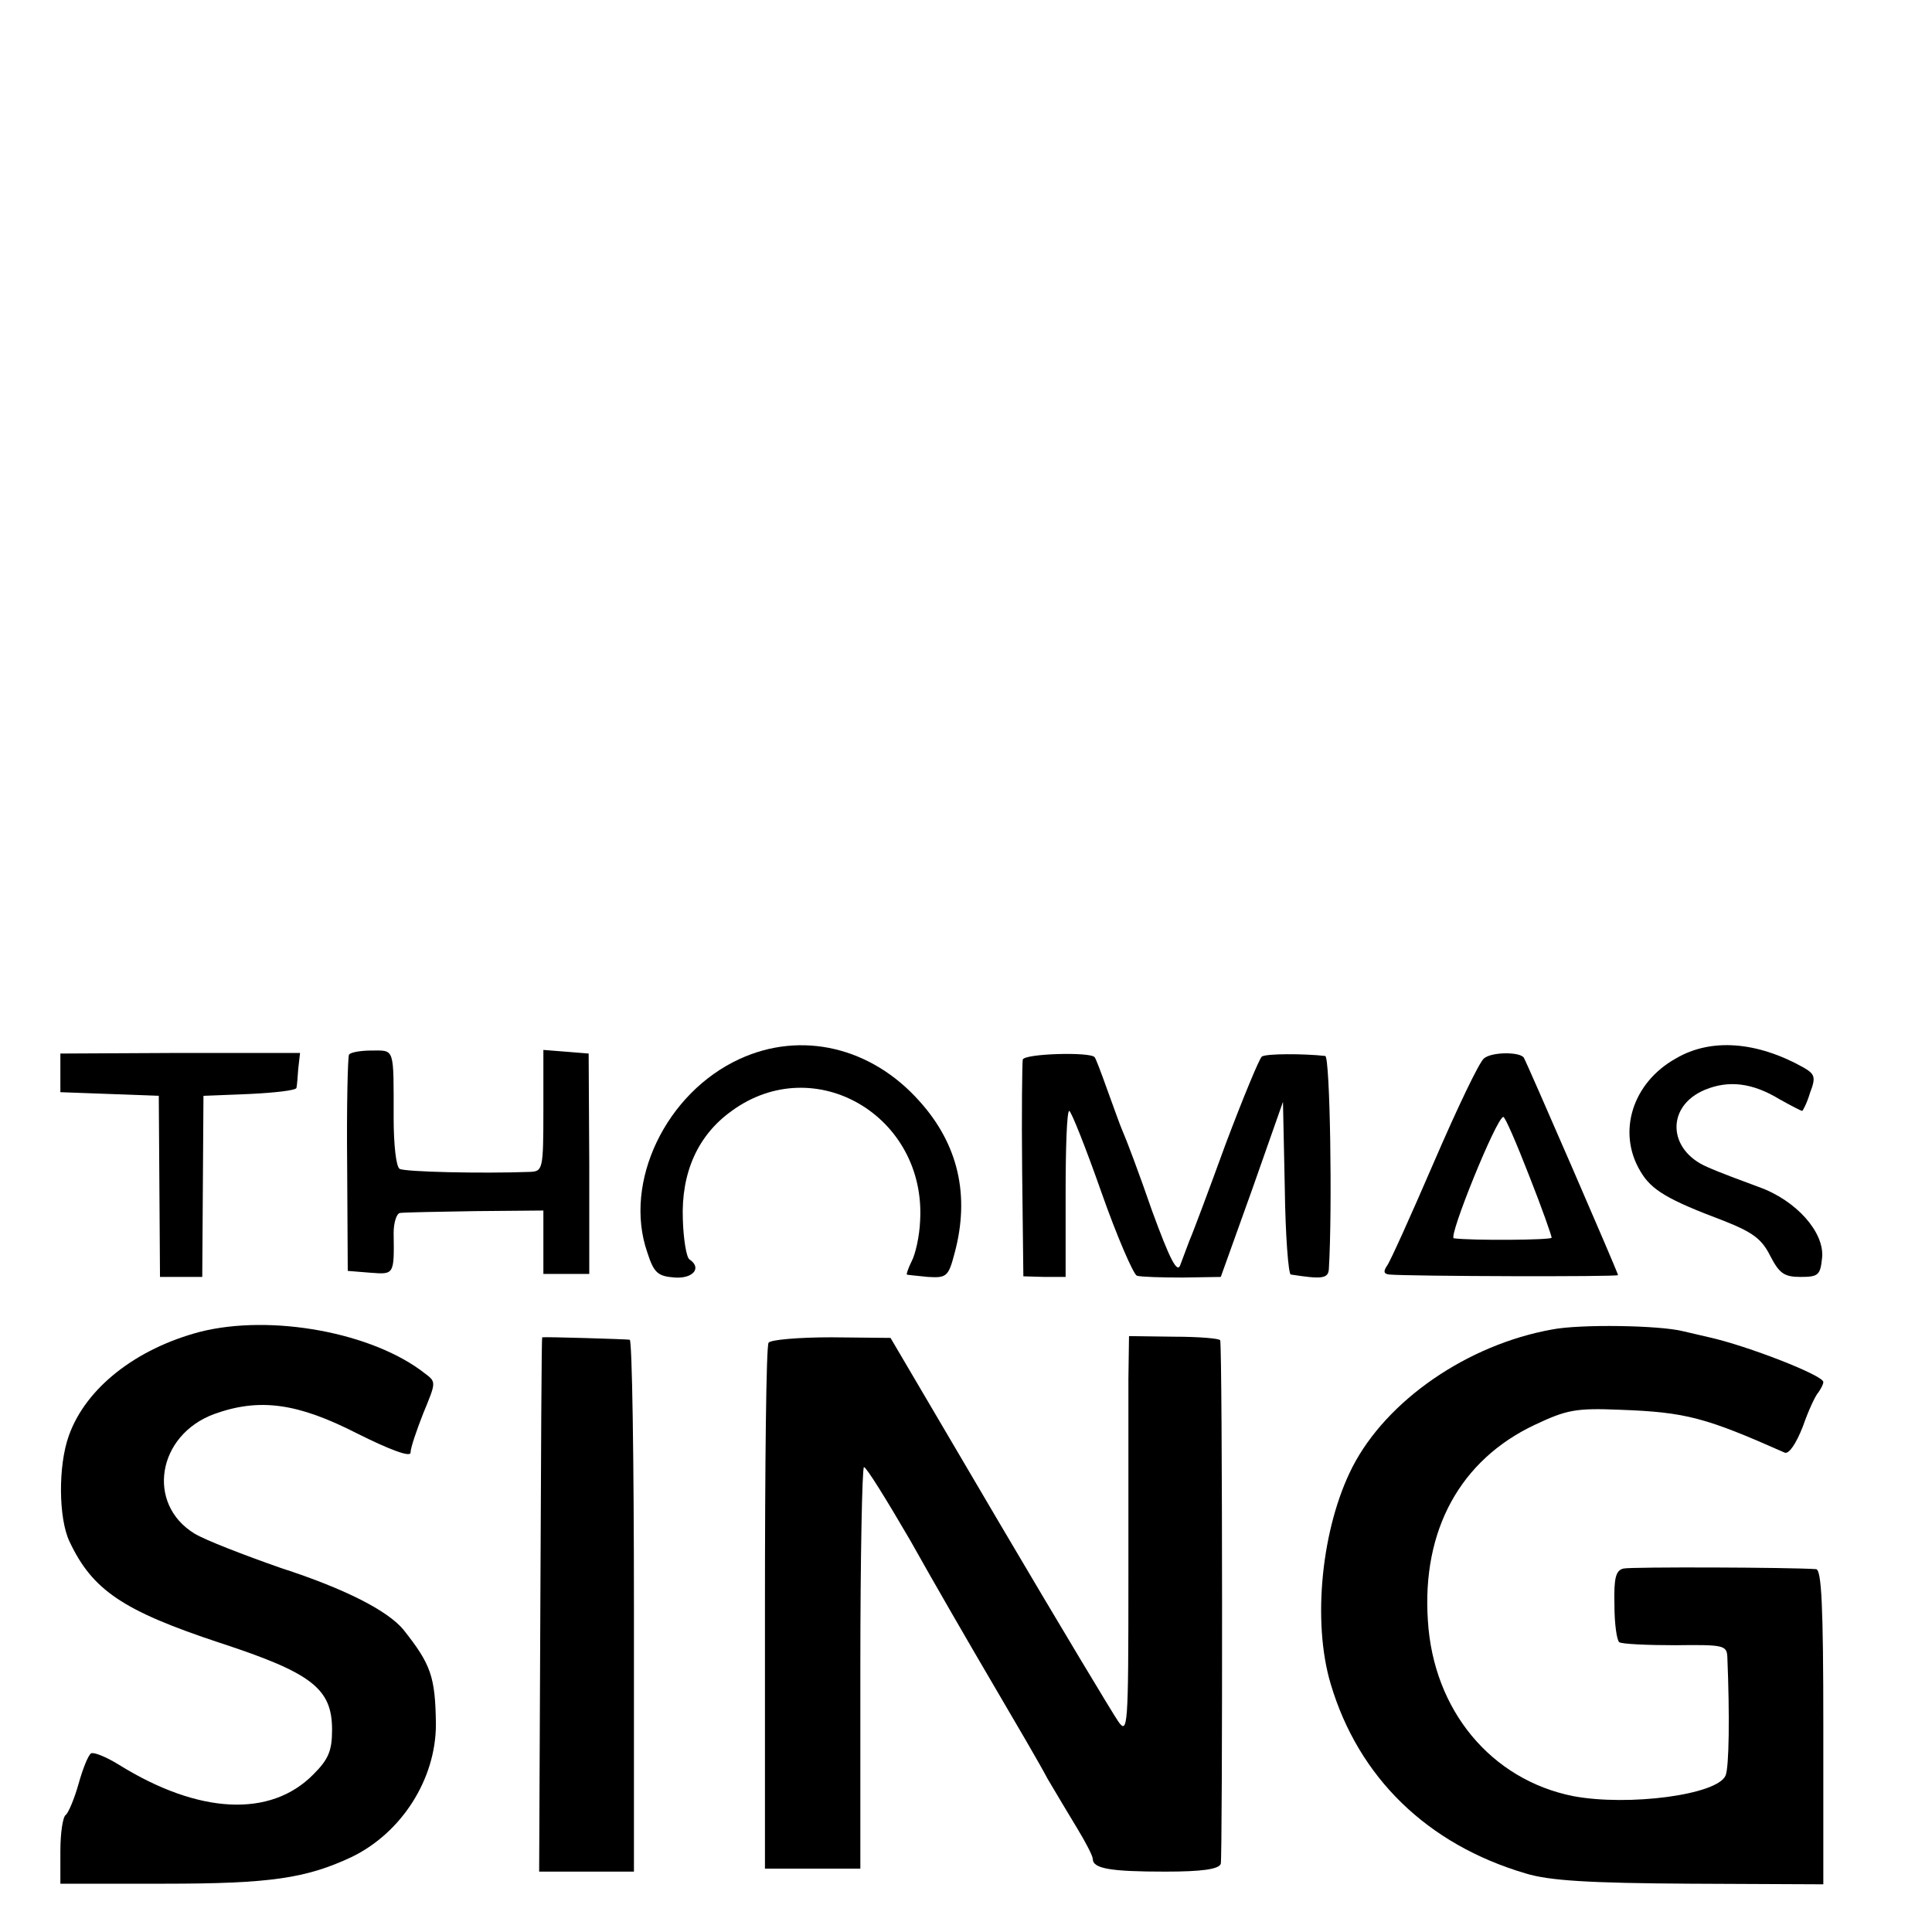 <?xml version="1.0" standalone="no"?>
<!DOCTYPE svg PUBLIC "-//W3C//DTD SVG 20010904//EN"
 "http://www.w3.org/TR/2001/REC-SVG-20010904/DTD/svg10.dtd">
<svg version="1.0" xmlns="http://www.w3.org/2000/svg"
 width="16pt" height="16pt" viewBox="0 0 16 16"
 preserveAspectRatio="xMidYMid meet">
<g transform="translate(0,16) scale(0.005,-0.005)"
fill="#000000" stroke="none">
<path d="M1225 1446 c-122 -56 -193 -204 -153 -320 11 -34 17 -40 46 -42 30
-2 45 16 24 30 -5 3 -10 33 -11 66 -3 78 25 140 81 180 137 100 322 -8 312
-182 -1 -26 -8 -56 -14 -67 -6 -12 -9 -22 -8 -22 2 -1 18 -2 35 -4 31 -2 34 1
44 39 26 96 6 181 -58 252 -80 90 -196 117 -298 70z"/>
<path d="M2776 1447 c-72 -40 -98 -122 -59 -187 18 -31 45 -47 138 -82 48 -19
63 -30 77 -58 15 -29 23 -35 50 -35 30 0 33 3 36 32 4 42 -43 95 -105 117 -27
10 -65 24 -85 33 -66 28 -69 101 -4 128 39 16 78 12 124 -16 18 -10 35 -19 37
-19 1 0 8 13 13 30 10 26 8 31 -11 42 -77 43 -153 49 -211 15z"/>
<path d="M100 1423 l0 -32 82 -3 81 -3 1 -150 1 -150 35 0 35 0 1 150 1 150
76 3 c42 2 77 6 78 10 1 4 2 18 3 32 l3 26 -199 0 -198 -1 0 -32z"/>
<path d="M578 1453 c-2 -5 -4 -87 -3 -183 l1 -175 37 -3 c40 -3 40 -4 39 66 0
17 5 33 11 33 7 1 63 2 124 3 l113 1 0 -52 0 -53 38 0 38 0 0 183 -1 182 -37
3 -38 3 0 -100 c0 -98 -1 -101 -22 -102 -81 -3 -208 0 -216 5 -6 3 -10 41 -10
84 0 118 2 112 -36 112 -19 0 -36 -3 -38 -7z"/>
<path d="M1694 1445 c-1 -5 -2 -89 -1 -185 l2 -174 35 -1 35 0 0 138 c0 75 2
137 6 137 3 0 27 -60 53 -134 26 -74 53 -136 59 -139 7 -2 41 -3 76 -3 l63 1
52 145 51 145 3 -142 c1 -79 6 -144 10 -144 51 -8 62 -7 63 9 6 99 2 352 -6
353 -36 4 -98 4 -105 -1 -4 -3 -31 -68 -60 -145 -28 -77 -55 -149 -60 -160 -4
-11 -11 -29 -15 -40 -5 -15 -17 8 -47 90 -21 61 -43 119 -48 130 -5 11 -16 43
-26 70 -10 28 -19 52 -21 54 -7 9 -116 6 -119 -4z"/>
<path d="M2458 1447 c-8 -6 -45 -84 -83 -172 -38 -88 -73 -166 -78 -172 -6 -9
-5 -13 4 -14 33 -3 379 -4 379 -1 0 4 -152 354 -156 360 -6 10 -53 10 -66 -1z
m75 -195 c21 -53 37 -99 37 -102 0 -4 -132 -5 -162 -1 -10 1 71 201 82 201 3
0 22 -44 43 -98z"/>
<path d="M331 994 c-106 -28 -189 -93 -217 -172 -18 -50 -17 -137 1 -175 38
-81 89 -115 249 -168 153 -50 186 -76 186 -144 0 -35 -6 -49 -31 -74 -71 -72
-190 -66 -322 16 -21 13 -41 21 -46 19 -5 -3 -14 -26 -21 -51 -7 -25 -17 -48
-21 -51 -5 -3 -9 -30 -9 -60 l0 -54 173 0 c175 0 234 9 309 44 83 40 140 129
140 220 -1 79 -8 99 -54 157 -26 31 -95 67 -203 102 -60 21 -125 46 -143 57
-80 49 -62 163 33 198 75 27 138 18 236 -32 56 -28 89 -40 89 -32 0 8 10 37
21 65 21 51 22 52 3 66 -86 68 -255 99 -373 69z"/>
<path d="M2571 998 c-140 -25 -274 -117 -331 -228 -51 -100 -67 -255 -36 -359
46 -155 160 -266 323 -314 39 -12 105 -16 272 -17 l221 -1 0 261 c0 201 -3
260 -12 261 -40 3 -306 4 -319 1 -13 -3 -16 -16 -15 -60 0 -32 4 -59 8 -62 4
-3 46 -5 93 -5 79 1 85 0 86 -19 4 -96 3 -184 -3 -197 -14 -32 -161 -51 -252
-34 -136 27 -232 142 -241 291 -10 150 54 266 177 324 53 25 68 28 141 25 110
-4 142 -13 273 -71 7 -3 19 15 30 43 9 26 21 52 26 57 4 6 8 13 8 17 0 11
-126 60 -189 74 -12 3 -31 7 -43 10 -39 10 -171 12 -217 3z"/>
<path d="M898 985 c-1 0 -2 -199 -3 -442 l-2 -443 79 0 78 0 0 440 c0 242 -3
441 -7 441 -7 1 -139 5 -145 4z"/>
<path d="M1273 976 c-4 -5 -6 -203 -6 -440 l0 -431 79 0 79 0 0 333 c0 182 3
332 6 332 4 0 38 -55 77 -122 38 -68 100 -175 137 -238 37 -63 78 -133 90
-156 13 -22 35 -59 49 -82 14 -23 26 -46 26 -51 0 -16 29 -21 120 -21 61 0 89
4 92 13 3 10 3 852 -1 867 0 3 -35 6 -76 6 l-75 1 -1 -71 c0 -39 0 -188 0
-331 0 -246 -1 -259 -17 -236 -9 13 -98 161 -197 329 l-180 306 -98 1 c-54 0
-101 -4 -104 -9z"/>
</g>
</svg>
